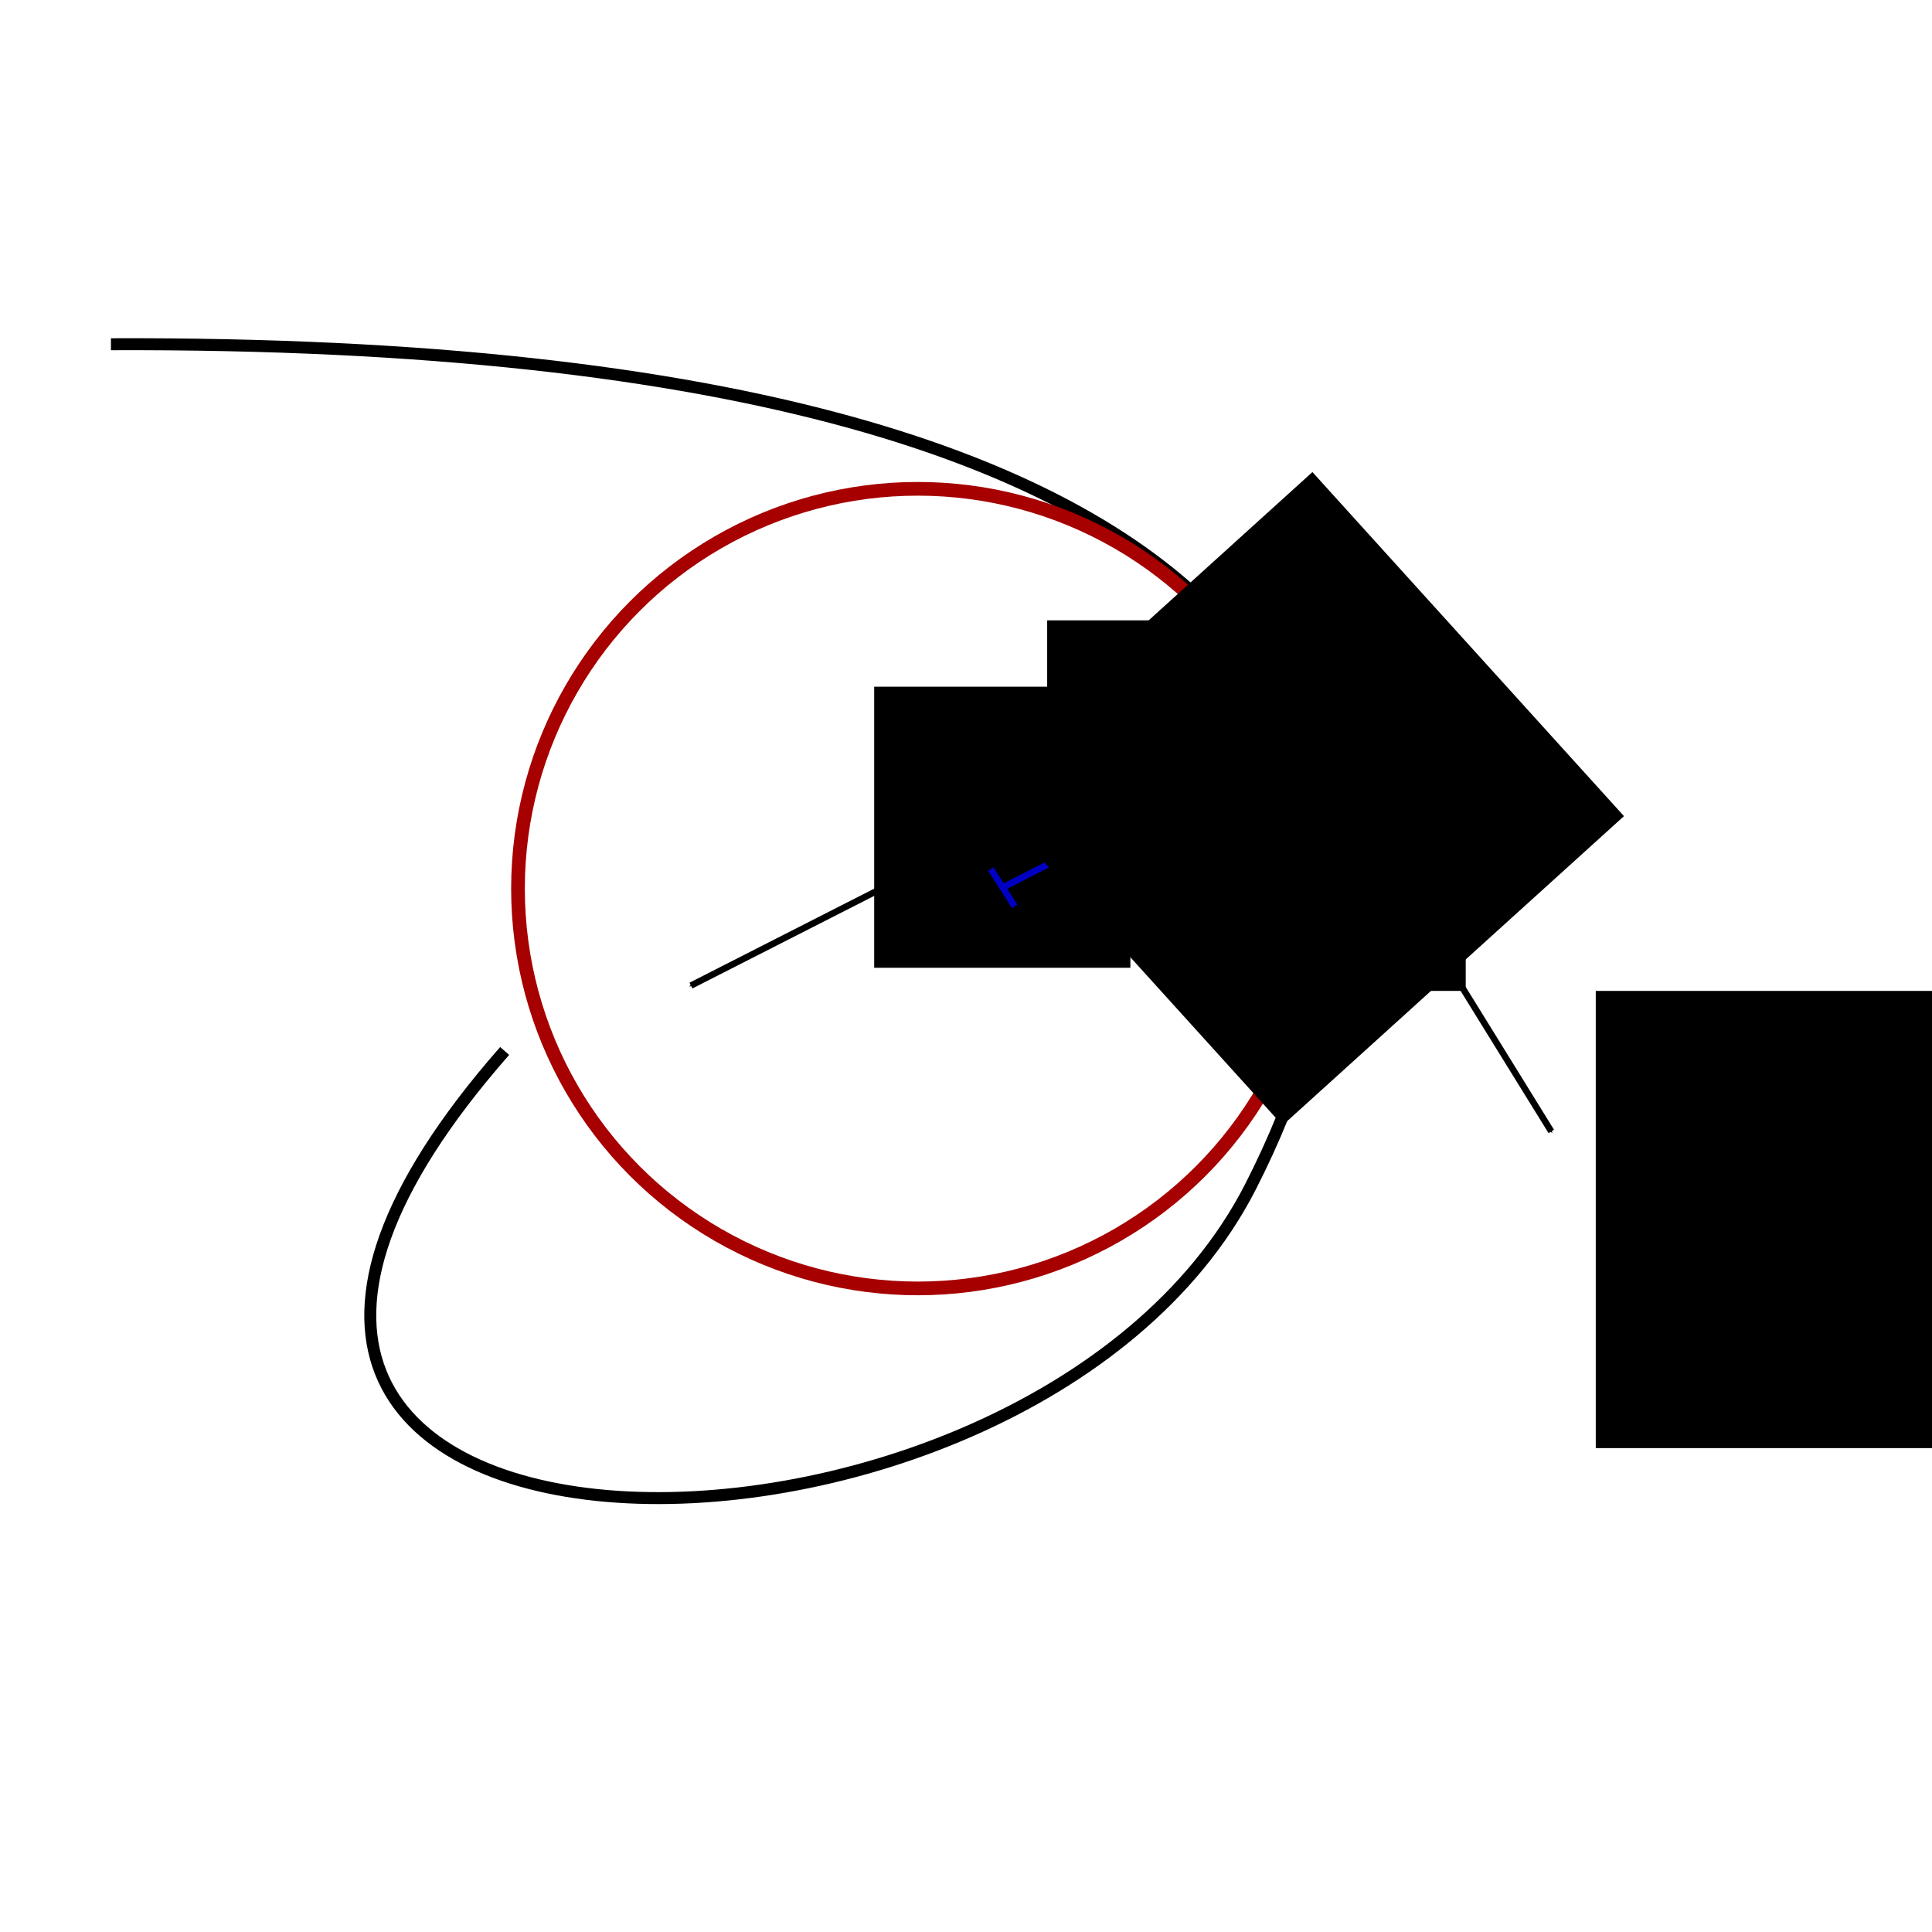 <?xml version="1.0" encoding="UTF-8" standalone="no"?>
<!-- Created with Inkscape (http://www.inkscape.org/) -->

<svg
   xmlns:dc="http://purl.org/dc/elements/1.1/"
   xmlns:cc="http://creativecommons.org/ns#"
   xmlns:rdf="http://www.w3.org/1999/02/22-rdf-syntax-ns#"
   xmlns:svg="http://www.w3.org/2000/svg"
   xmlns="http://www.w3.org/2000/svg"
   xmlns:sodipodi="http://sodipodi.sourceforge.net/DTD/sodipodi-0.dtd"
   xmlns:inkscape="http://www.inkscape.org/namespaces/inkscape"
   width="300"
   height="300"
   viewBox="0 0 300 300"
   id="svg2"
   version="1.1"
   inkscape:version="0.91 r13725"
   sodipodi:docname="curvature_center.svg">
  <defs
     id="defs4">
    <marker
       inkscape:stockid="Arrow1Mend"
       orient="auto"
       refY="0.0"
       refX="0.0"
       id="marker4549"
       style="overflow:visible;"
       inkscape:isstock="true">
      <path
         id="path4551"
         d="M 0.0,0.0 L 5.0,-5.0 L -12.5,0.0 L 5.0,5.0 L 0.0,0.0 z "
         style="fill-rule:evenodd;stroke:#000000;stroke-width:1pt;stroke-opacity:1;fill:#000000;fill-opacity:1"
         transform="scale(0.4) rotate(180) translate(10,0)" />
    </marker>
    <marker
       inkscape:stockid="Arrow1Mend"
       orient="auto"
       refY="0.0"
       refX="0.0"
       id="Arrow1Mend"
       style="overflow:visible;"
       inkscape:isstock="true">
      <path
         id="path4152"
         d="M 0.0,0.0 L 5.0,-5.0 L -12.5,0.0 L 5.0,5.0 L 0.0,0.0 z "
         style="fill-rule:evenodd;stroke:#000000;stroke-width:1pt;stroke-opacity:1;fill:#000000;fill-opacity:1"
         transform="scale(0.4) rotate(180) translate(10,0)" />
    </marker>
  </defs>
  <sodipodi:namedview
     id="base"
     pagecolor="#ffffff"
     bordercolor="#666666"
     borderopacity="1.0"
     inkscape:pageopacity="0.0"
     inkscape:pageshadow="2"
     inkscape:zoom="0.63993164"
     inkscape:cx="-171.52586"
     inkscape:cy="214.65198"
     inkscape:document-units="px"
     inkscape:current-layer="layer1"
     showgrid="false"
     units="px"
     inkscape:window-width="1366"
     inkscape:window-height="717"
     inkscape:window-x="0"
     inkscape:window-y="27"
     inkscape:window-maximized="1" />
  <g
     inkscape:label="Layer 1"
     inkscape:groupmode="layer"
     id="layer1"
     transform="translate(0,-752.362)">
    <path
       style="fill:none;fill-rule:evenodd;stroke:#000000;stroke-width:1.856px;stroke-linecap:butt;stroke-linejoin:miter;stroke-opacity:1"
       d="M 17.227,805.815 C 213.64,805.088 223.488,879.292 194.169,936.655 159.079,1005.308 1.509,1003.046 78.363,915.558"
       id="path4133"
       inkscape:connector-curvature="0"
       sodipodi:nodetypes="csc" />
    <circle
       style="opacity:1;fill:none;fill-opacity:1;stroke:#a60000;stroke-width:2.126;stroke-linecap:butt;stroke-linejoin:miter;stroke-miterlimit:4;stroke-dasharray:none;stroke-dashoffset:0;stroke-opacity:1"
       id="path4135"
       cx="142.514"
       cy="890.346"
       r="62.081" />
    <path
       style="fill:none;fill-rule:evenodd;stroke:#000000;stroke-width:1px;stroke-linecap:butt;stroke-linejoin:miter;stroke-opacity:1;marker-end:url(#Arrow1Mend)"
       d="m 197.348,859.544 -90.055,45.856"
       id="path4137"
       inkscape:connector-curvature="0"
       sodipodi:nodetypes="cc" />
    <circle
       style="opacity:1;fill:#a60000;fill-opacity:1;stroke:none;stroke-width:2;stroke-linecap:butt;stroke-linejoin:miter;stroke-miterlimit:4;stroke-dasharray:none;stroke-dashoffset:0;stroke-opacity:1"
       id="path4485"
       cx="147.901"
       cy="885.788"
       r="3.315" />
    <flowRoot
       xml:space="preserve"
       id="flowRoot4493"
       style="font-style:normal;font-weight:normal;font-size:16px;line-height:125%;font-family:'Gentium Basic', sans-serif;letter-spacing:0px;word-spacing:0px;fill:#000000;fill-opacity:1;stroke:none;stroke-width:1px;stroke-linecap:butt;stroke-linejoin:miter;stroke-opacity:1"
       transform="translate(-73.923,756.23)"><flowRegion
         id="flowRegion4495"><rect
           id="rect4497"
           width="39.779"
           height="43.646"
           x="209.668"
           y="102.762" /></flowRegion><flowPara
         id="flowPara4499"
         style="fill:#a60000;fill-opacity:1">m</flowPara></flowRoot>    <path
       style="fill:none;fill-rule:evenodd;stroke:#0000c4;stroke-width:1px;stroke-linecap:butt;stroke-linejoin:miter;stroke-opacity:1"
       d="m 155.635,890.207 43.646,-22.376"
       id="path4501"
       inkscape:connector-curvature="0" />
    <path
       style="fill:none;fill-rule:evenodd;stroke:#0000c4;stroke-width:1px;stroke-linecap:butt;stroke-linejoin:miter;stroke-opacity:1"
       d="m 157.569,893.108 -3.729,-5.801"
       id="path4503"
       inkscape:connector-curvature="0" />
    <path
       style="fill:none;fill-rule:evenodd;stroke:#0000c4;stroke-width:1px;stroke-linecap:butt;stroke-linejoin:miter;stroke-opacity:1"
       d="m 197.486,865.622 2.901,4.696"
       id="path4505"
       inkscape:connector-curvature="0" />
    <flowRoot
       xml:space="preserve"
       id="flowRoot4507"
       style="font-style:normal;font-weight:normal;font-size:16px;line-height:125%;font-family:'Gentium Basic', sans-serif;letter-spacing:0px;word-spacing:0px;fill:#000000;fill-opacity:1;stroke:none;stroke-width:1px;stroke-linecap:butt;stroke-linejoin:miter;stroke-opacity:1"
       transform="translate(-68.95,753.743)"><flowRegion
         id="flowRegion4509"><rect
           id="rect4511"
           width="44.751"
           height="27.624"
           x="251.796"
           y="124.862" /></flowRegion><flowPara
         id="flowPara4513">ρ</flowPara></flowRoot>    <flowRoot
       xml:space="preserve"
       id="flowRoot4507-2"
       style="font-style:normal;font-weight:normal;font-size:16px;line-height:125%;font-family:'Gentium Basic', sans-serif;letter-spacing:0px;word-spacing:0px;fill:#000000;fill-opacity:1;stroke:none;stroke-width:1px;stroke-linecap:butt;stroke-linejoin:miter;stroke-opacity:1"
       transform="translate(-89.192,723.828)"><flowRegion
         id="flowRegion4509-3"><rect
           id="rect4511-0"
           width="44.751"
           height="27.624"
           x="251.796"
           y="124.862" /></flowRegion><flowPara
         id="flowPara4513-9">N</flowPara></flowRoot>    <flowRoot
       xml:space="preserve"
       id="flowRoot4539"
       style="font-style:normal;font-weight:normal;font-size:16px;line-height:125%;font-family:'Gentium Basic', sans-serif;letter-spacing:0px;word-spacing:0px;fill:#000000;fill-opacity:1;stroke:none;stroke-width:1px;stroke-linecap:butt;stroke-linejoin:miter;stroke-opacity:1"
       transform="matrix(0.671,0.741,-0.741,0.671,69.657,577.565)"><flowRegion
         id="flowRegion4541"><rect
           id="rect4543"
           width="72.099"
           height="71.547"
           x="274.033"
           y="67.127" /></flowRegion><flowPara
         id="flowPara4545">γ(t)</flowPara></flowRoot>    <path
       style="fill:none;fill-rule:evenodd;stroke:#000000;stroke-width:1px;stroke-linecap:butt;stroke-linejoin:miter;stroke-opacity:1;marker-end:url(#marker4549)"
       d="m 198.343,859.268 42.541,68.785"
       id="path4547"
       inkscape:connector-curvature="0" />
    <flowRoot
       xml:space="preserve"
       id="flowRoot4577"
       style="font-style:normal;font-weight:normal;font-size:16px;line-height:125%;font-family:'Gentium Basic', sans-serif;letter-spacing:0px;word-spacing:0px;fill:#000000;fill-opacity:1;stroke:none;stroke-width:1px;stroke-linecap:butt;stroke-linejoin:miter;stroke-opacity:1"
       transform="translate(16.851,773.357)"><flowRegion
         id="flowRegion4579"><rect
           id="rect4581"
           width="114.917"
           height="70.994"
           x="230.939"
           y="132.873" /></flowRegion><flowPara
         id="flowPara4583">T</flowPara></flowRoot>  </g>
</svg>
